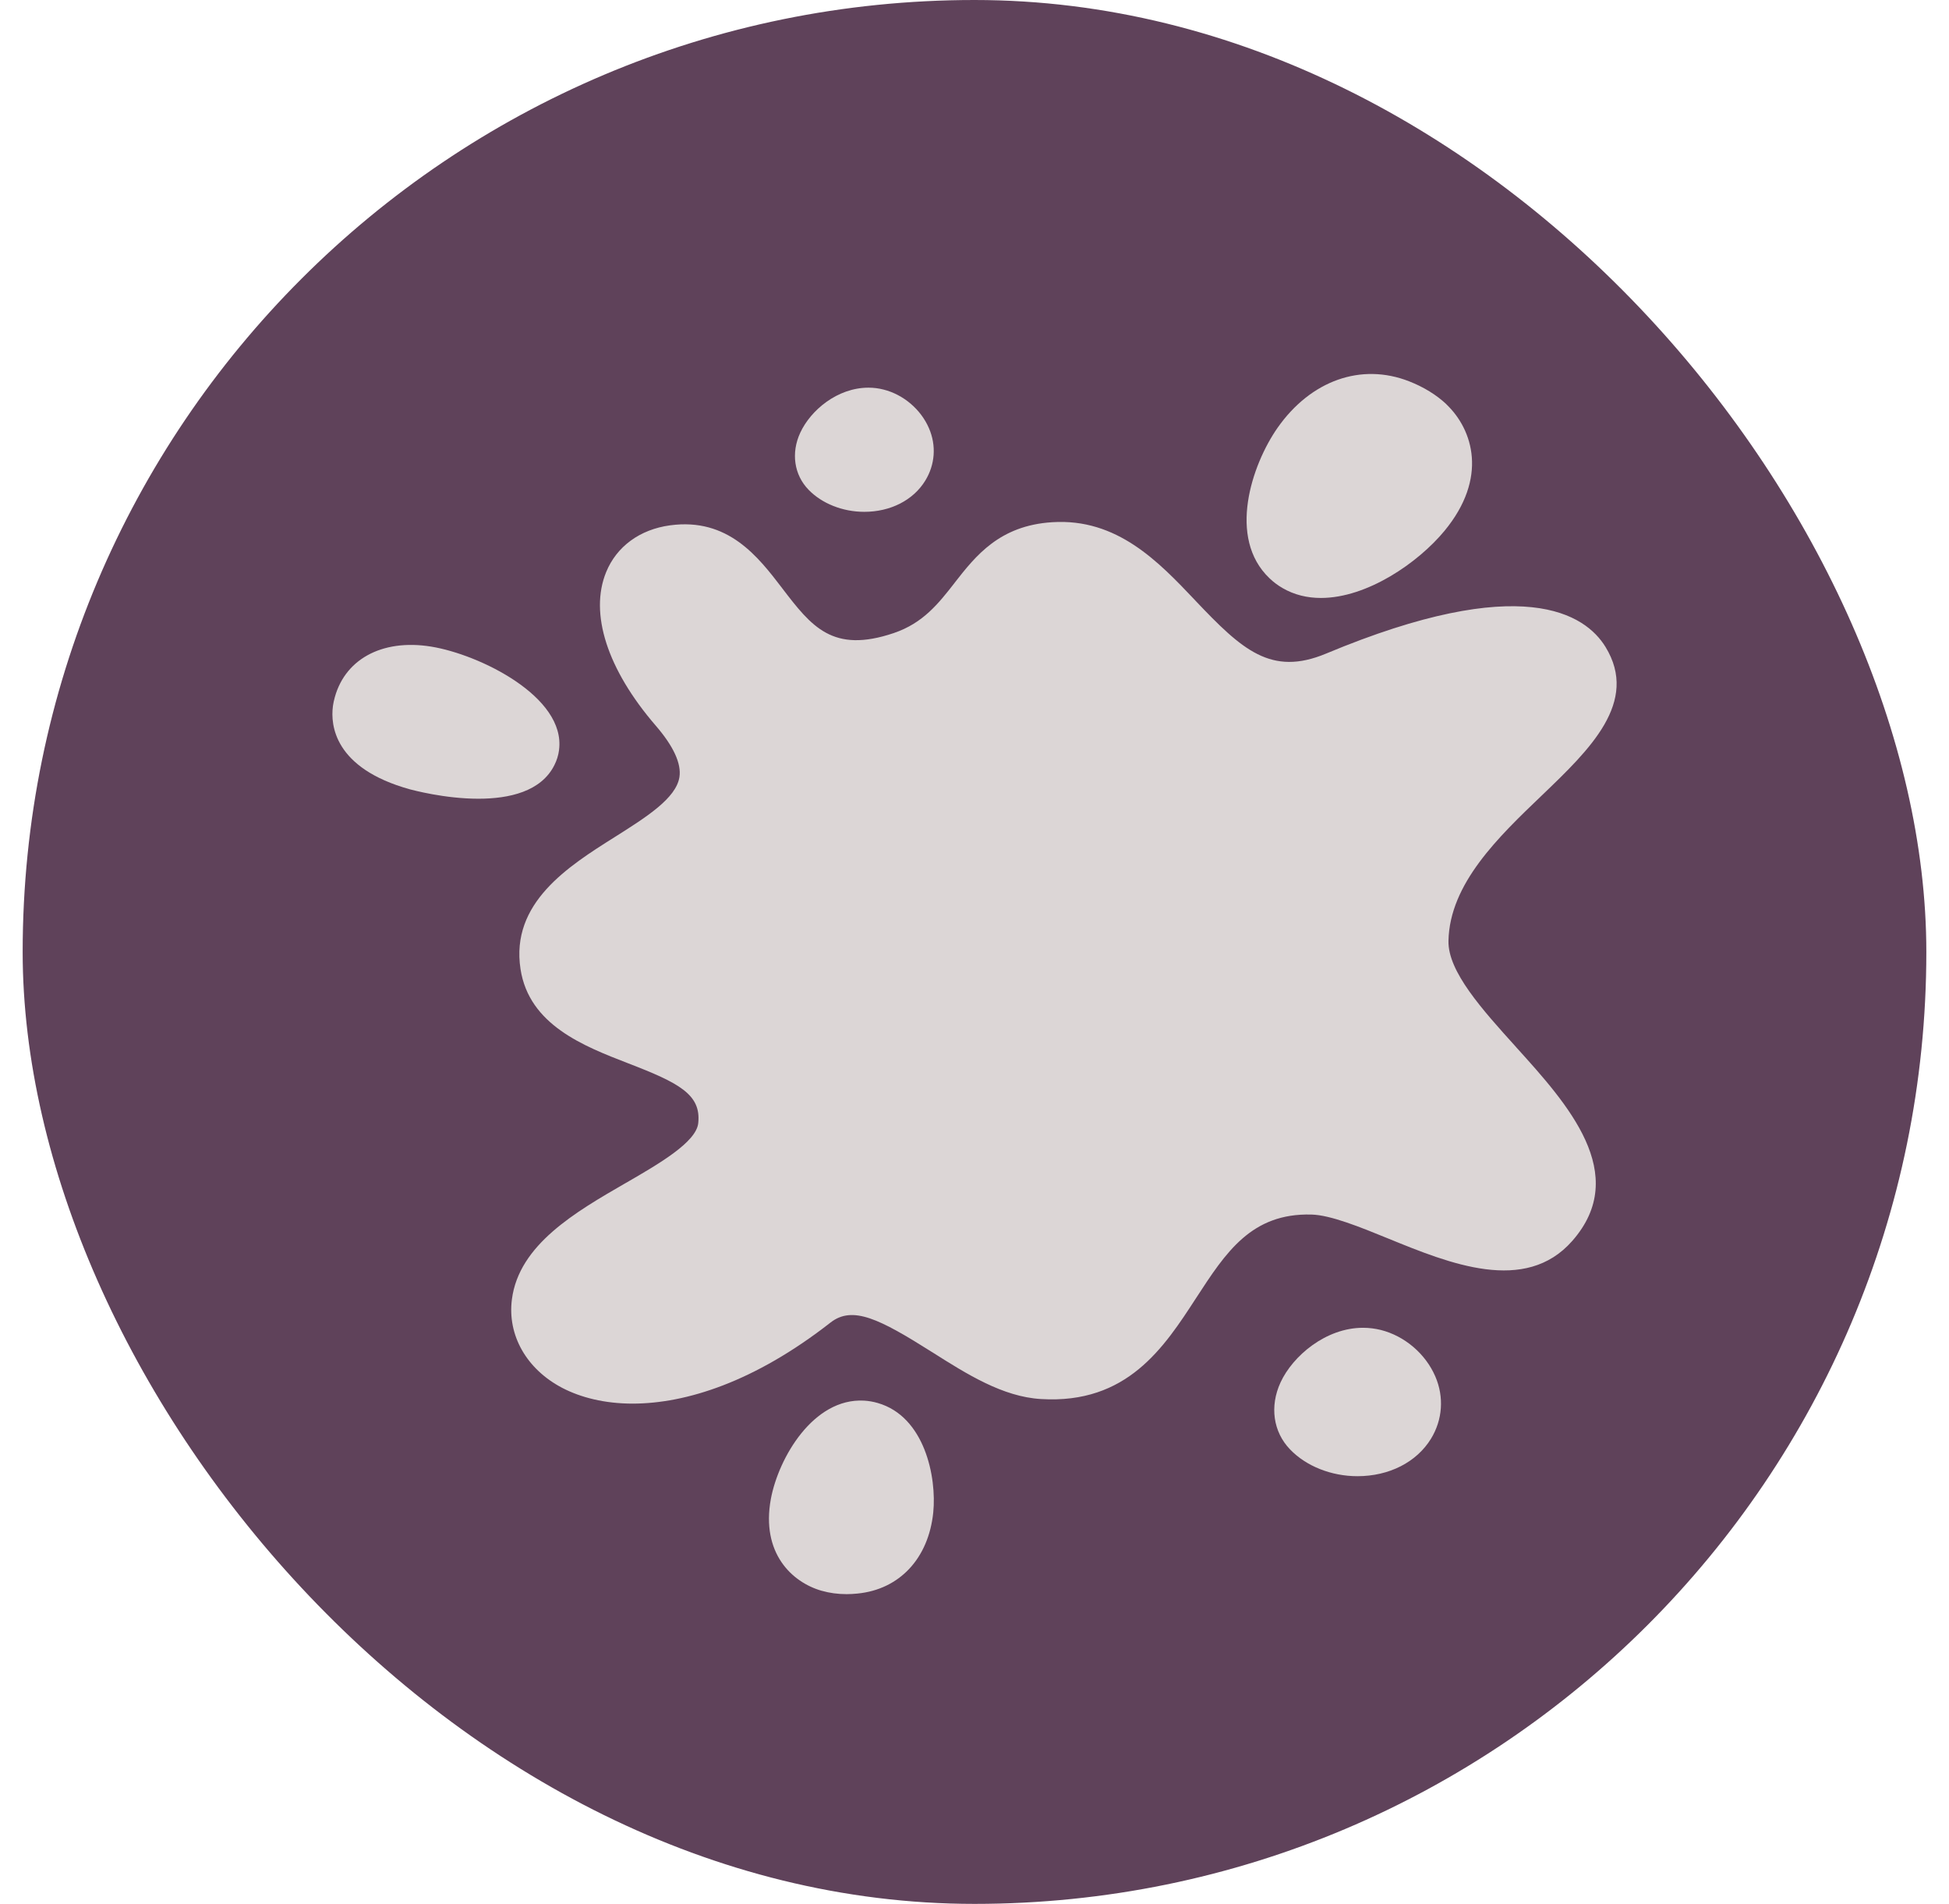 <svg width="43" height="42" viewBox="0 0 43 42" fill="none" xmlns="http://www.w3.org/2000/svg">
<rect x="0.5" width="42" height="42" rx="21" fill="#5F425A"/>
<path d="M12.334 16.547C12.319 16.663 12.284 16.775 12.23 16.881C11.938 17.463 11.231 17.62 10.556 17.62C9.807 17.62 9.102 17.427 9.045 17.413C7.359 16.946 7.294 15.979 7.344 15.587L7.344 15.587C7.346 15.579 7.347 15.571 7.347 15.563L7.362 15.48C7.364 15.473 7.366 15.466 7.367 15.459C7.573 14.556 8.415 14.087 9.511 14.264C10.577 14.436 12.485 15.37 12.334 16.542V16.547Z" fill="#DCD6D6"/>
<path d="M30.071 29.291C30.206 29.291 30.337 29.308 30.464 29.339C30.991 29.472 31.45 29.864 31.666 30.363C31.863 30.818 31.828 31.32 31.57 31.741C31.252 32.257 30.647 32.565 29.948 32.565C29.373 32.565 28.817 32.344 28.463 31.975C28.089 31.589 28.009 31.023 28.252 30.496C28.521 29.913 29.251 29.291 30.071 29.291Z" fill="#DCD6D6"/>
<path d="M29.143 13.191C28.846 13.191 28.558 13.125 28.295 12.972C28.19 12.911 28.094 12.839 28.009 12.757C27.071 11.866 27.62 10.249 28.185 9.439C28.92 8.392 30.031 7.998 31.089 8.412C31.415 8.54 31.691 8.711 31.911 8.917L31.914 8.922C32.498 9.48 32.834 10.543 31.869 11.711C31.287 12.415 30.163 13.191 29.143 13.191Z" fill="#DCD6D6"/>
<path d="M34.015 17.549C33.062 18.461 31.982 19.494 31.957 20.756C31.942 21.432 32.705 22.275 33.444 23.093L33.453 23.103L33.453 23.104C34.58 24.35 35.984 25.901 34.688 27.375C33.651 28.556 31.979 27.874 30.635 27.325C30.008 27.069 29.358 26.804 28.934 26.793C27.61 26.758 27.046 27.625 26.393 28.629L26.391 28.632C25.677 29.732 24.866 30.978 22.968 30.863C22.122 30.814 21.331 30.313 20.565 29.828L20.558 29.824C19.407 29.097 18.812 28.795 18.324 29.175C16.646 30.487 15.134 30.962 13.96 30.964C13.338 30.964 12.812 30.829 12.403 30.616C11.617 30.204 11.191 29.456 11.294 28.663C11.45 27.456 12.699 26.736 13.802 26.099L13.802 26.099L13.81 26.095C14.538 25.674 15.362 25.197 15.405 24.776C15.472 24.146 14.985 23.89 13.859 23.457L13.857 23.456C12.883 23.079 11.673 22.612 11.484 21.378C11.259 19.917 12.538 19.111 13.565 18.464L13.566 18.464L13.57 18.461C14.262 18.024 14.915 17.612 14.99 17.143C15.036 16.846 14.86 16.462 14.466 16.006C13.398 14.768 13 13.534 13.373 12.621C13.604 12.055 14.118 11.679 14.783 11.589C16.062 11.415 16.726 12.281 17.258 12.977L17.259 12.979C17.902 13.818 18.367 14.423 19.72 13.965C20.368 13.745 20.706 13.313 21.062 12.857L21.064 12.853C21.526 12.263 22.05 11.593 23.214 11.52C24.646 11.428 25.56 12.391 26.367 13.242L26.372 13.248C27.402 14.334 28.042 14.924 29.255 14.419C33.589 12.608 34.979 13.549 35.422 14.272C36.167 15.488 35.073 16.535 34.016 17.548L34.015 17.549Z" fill="#DCD6D6"/>
<path d="M19.061 30.898C19.164 30.904 19.266 30.921 19.364 30.95C20.403 31.248 20.668 32.588 20.59 33.364C20.486 34.379 19.846 35.063 18.918 35.154C18.837 35.162 18.757 35.167 18.68 35.167C18.486 35.167 18.301 35.142 18.13 35.093L18.125 35.092C17.471 34.904 16.788 34.261 17.007 33.067C17.177 32.158 17.945 30.838 19.061 30.898Z" fill="#DCD6D6"/>
<path d="M20.413 10.604C20.149 11.035 19.645 11.291 19.068 11.291C18.594 11.291 18.135 11.11 17.839 10.804C17.519 10.474 17.449 9.991 17.656 9.545C17.884 9.052 18.474 8.552 19.161 8.552C19.274 8.552 19.387 8.566 19.494 8.594C19.933 8.705 20.317 9.032 20.495 9.446C20.661 9.828 20.631 10.25 20.413 10.604Z" fill="#DCD6D6"/>
</svg>
